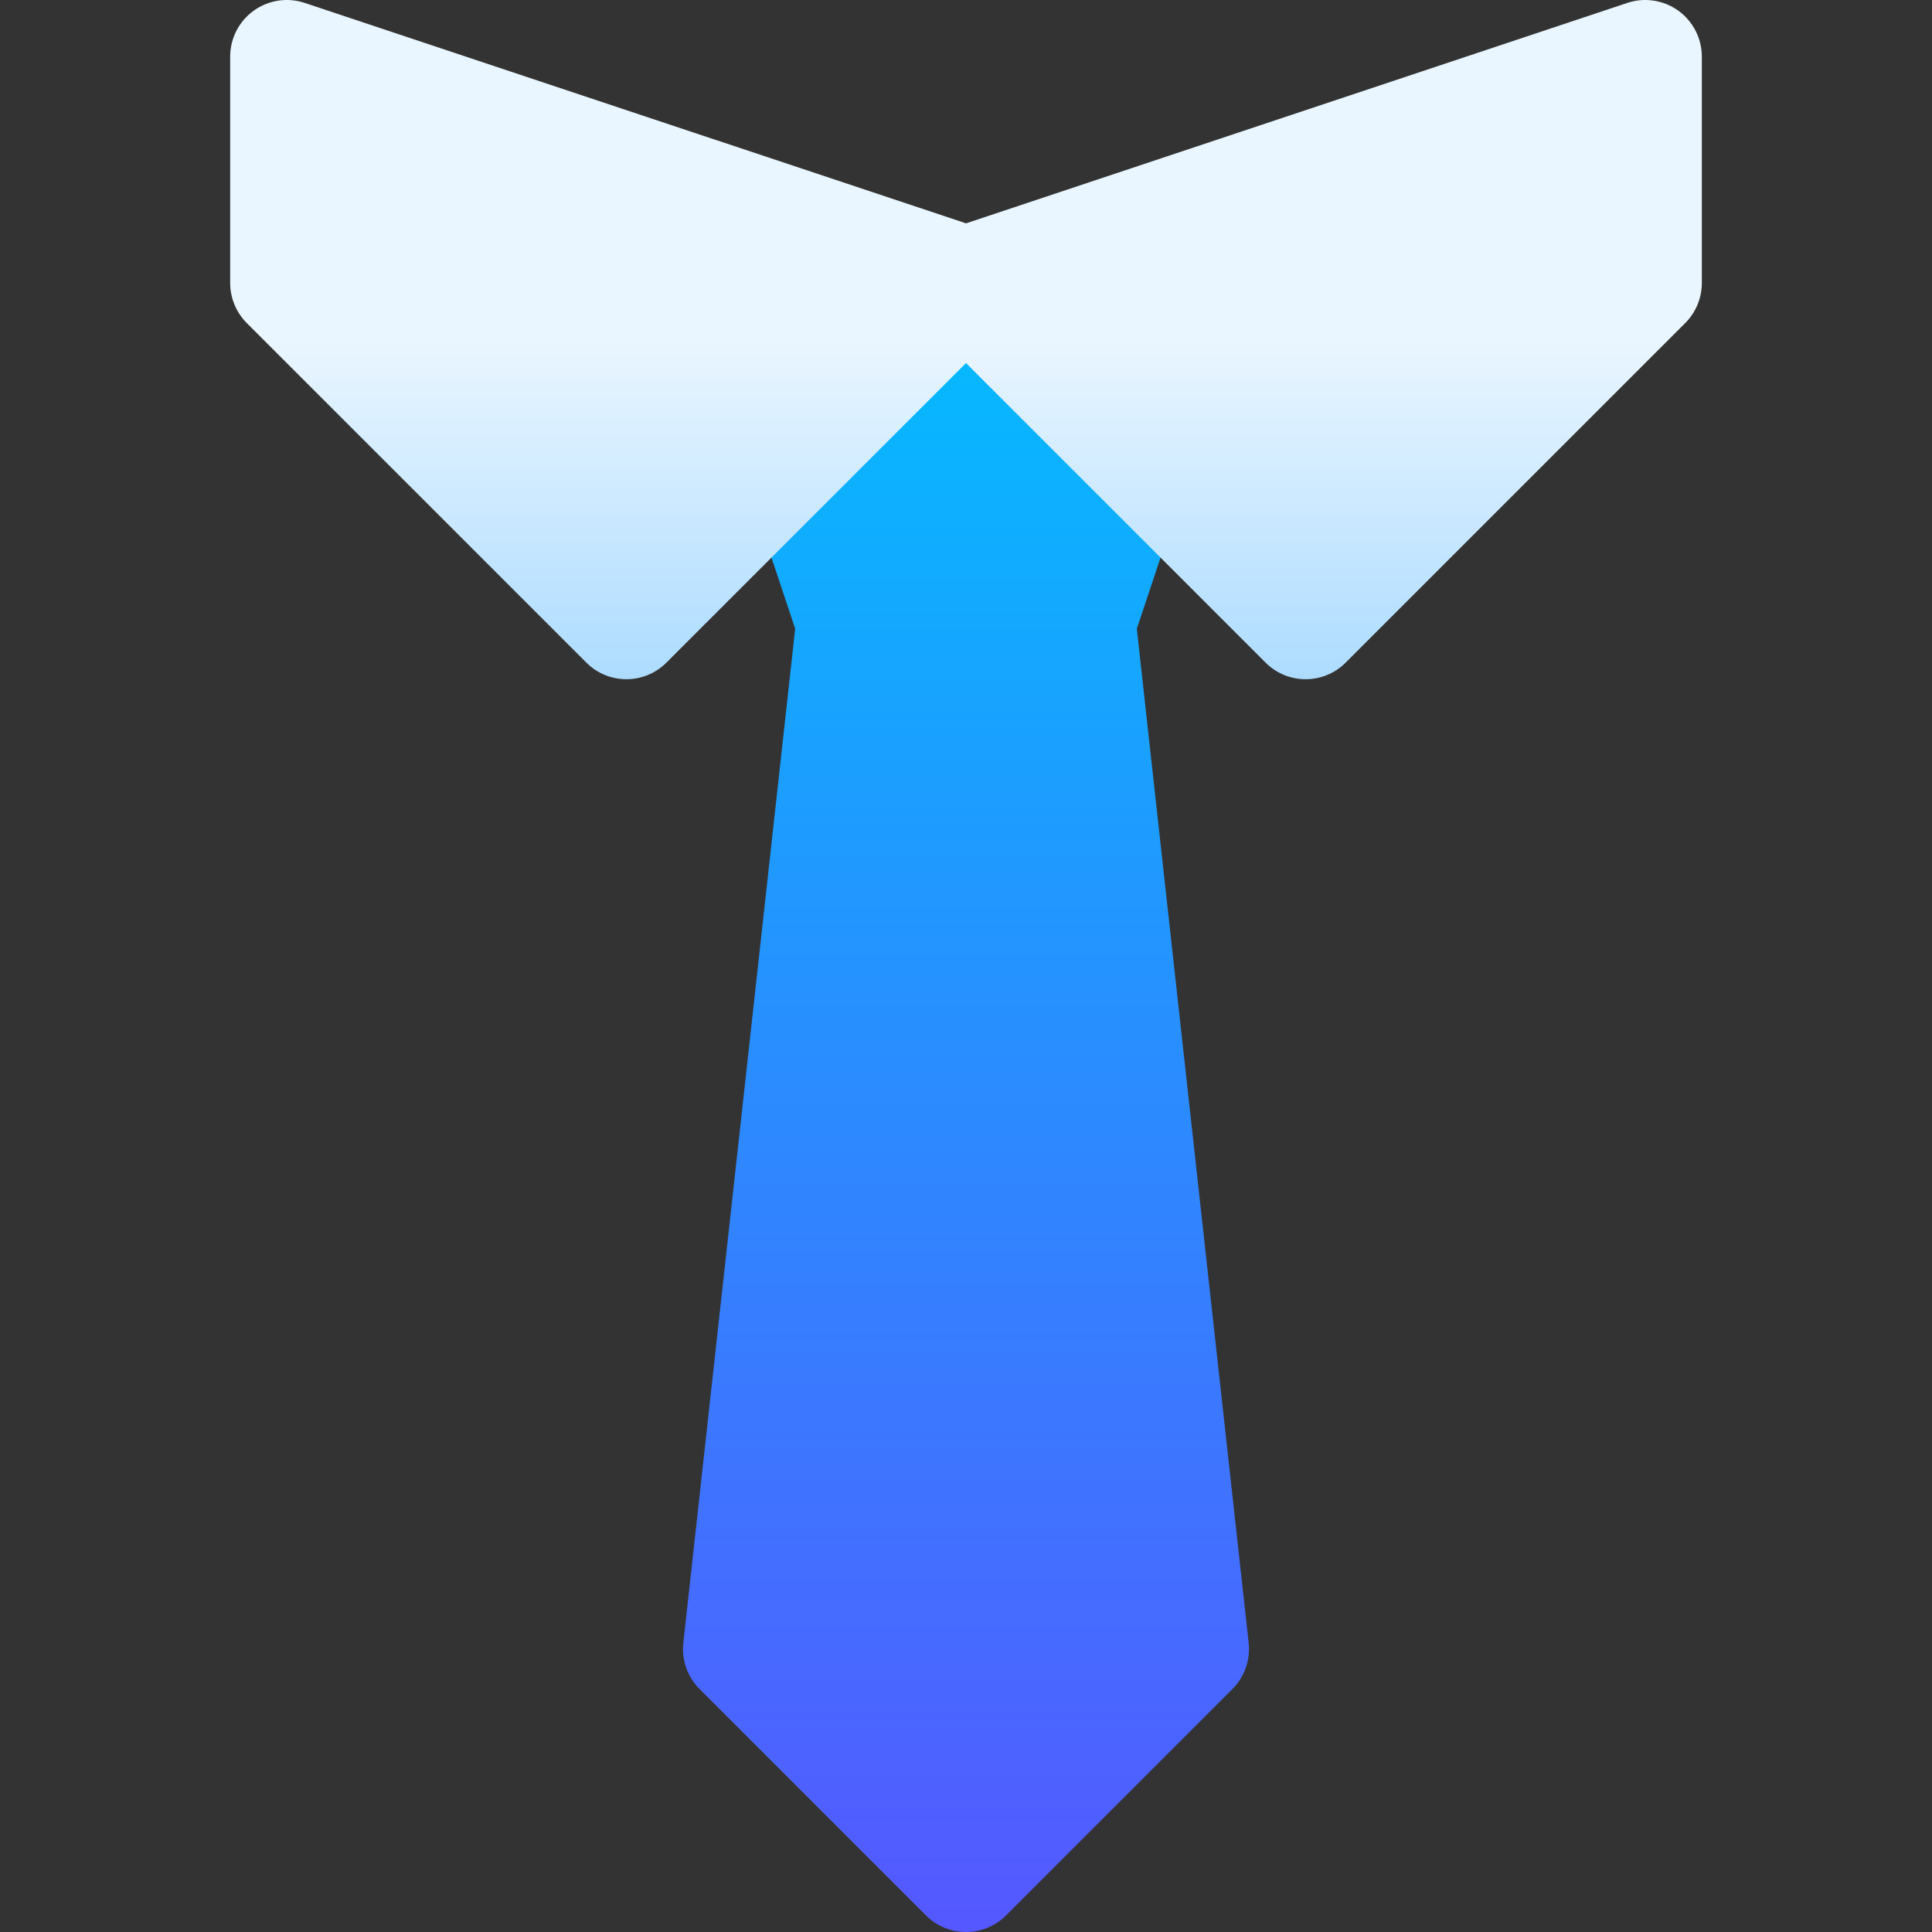 <svg id="Capa_1" enable-background="new 0 0 512 512" height="512" viewBox="0 0 512 512" width="512" xmlns="http://www.w3.org/2000/svg" xmlns:xlink="http://www.w3.org/1999/xlink"><rect x="0" y="0" width="512" height="512" fill="#333333" stroke="none"/><linearGradient id="SVGID_1_" gradientUnits="userSpaceOnUse" x1="256" x2="256" y1="512" y2="60.003"><stop offset="0" stop-color="#5558ff"/><stop offset="1" stop-color="#00c0ff"/></linearGradient><linearGradient id="SVGID_2_" gradientUnits="userSpaceOnUse" x1="256" x2="256" y1="180" y2="0"><stop offset="0" stop-color="#addcff"/><stop offset=".503" stop-color="#eaf6ff"/><stop offset="1" stop-color="#eaf6ff"/></linearGradient><g><g><path d="m330.91 435.36-29.64-268.74 13.96-41.88c1.8-5.39.39-11.33-3.62-15.35l-45-45c-5.86-5.85-15.36-5.85-21.22 0l-45 45c-4.01 4.02-5.42 9.96-3.62 15.35l13.96 41.88-29.64 268.74c-.5 4.52 1.08 9.03 4.3 12.25l60 60c2.93 2.93 6.77 4.39 10.61 4.39s7.68-1.46 10.61-4.39l60-60c3.22-3.22 4.8-7.73 4.3-12.25z" fill="url(#SVGID_1_)"/></g><g id="tie"><path d="m444.771 2.832c-3.911-2.819-8.939-3.585-13.514-2.062l-175.257 58.418-175.256-58.418c-4.574-1.524-9.604-.758-13.515 2.062-3.911 2.819-6.229 7.346-6.229 12.168v60c0 3.978 1.581 7.793 4.394 10.606l90 90c2.928 2.93 6.767 4.394 10.606 4.394s7.678-1.464 10.606-4.394l79.394-79.393 79.394 79.394c2.928 2.929 6.767 4.393 10.606 4.393s7.678-1.464 10.606-4.394l90-90c2.813-2.813 4.394-6.628 4.394-10.606v-60c0-4.822-2.318-9.349-6.229-12.168z" fill="url(#SVGID_2_)"/></g></g></svg>